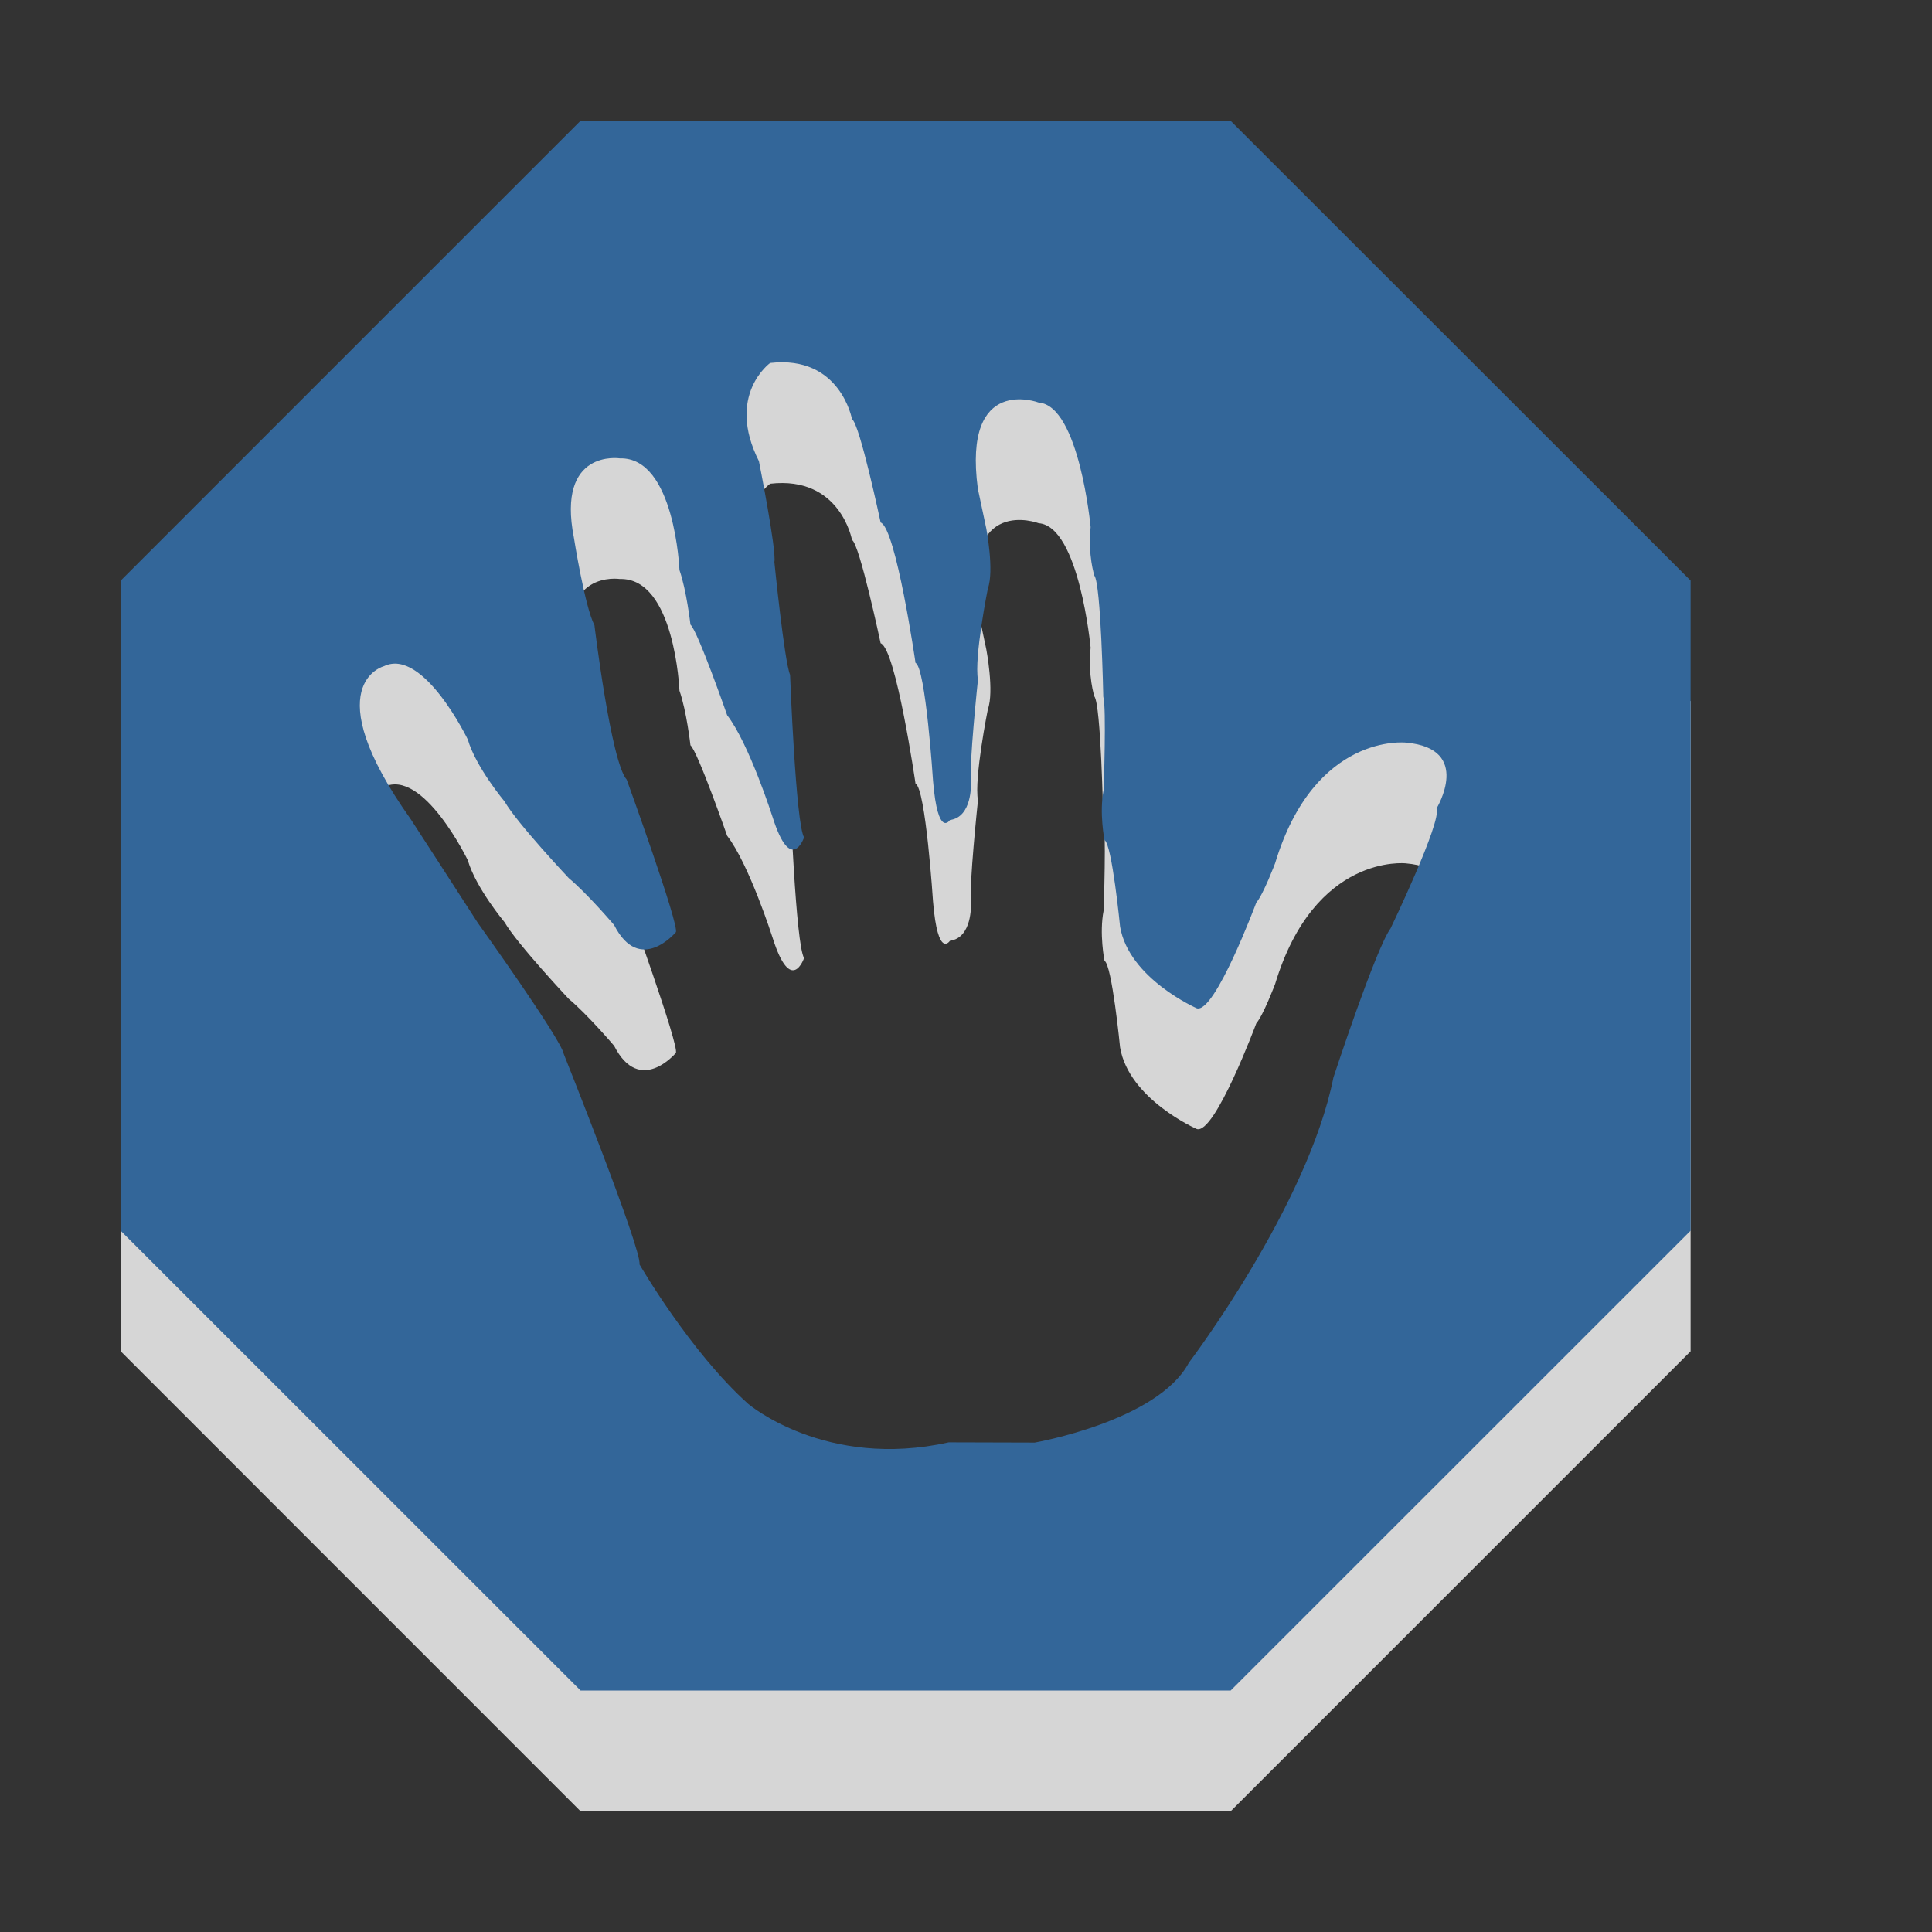 <?xml version="1.0" encoding="utf-8"?>
<!-- Generator: Adobe Illustrator 15.1.0, SVG Export Plug-In . SVG Version: 6.00 Build 0)  -->
<!DOCTYPE svg PUBLIC "-//W3C//DTD SVG 1.1//EN" "http://www.w3.org/Graphics/SVG/1.1/DTD/svg11.dtd">
<svg version="1.1" id="Ebene_1" xmlns="http://www.w3.org/2000/svg" xmlns:xlink="http://www.w3.org/1999/xlink" x="0px" y="0px" width="16px" height="16px" viewBox="0 0 16 16" enable-background="new 0 0 16 16" xml:space="preserve">
	<rect x="0" y="0" width="16" height="16" fill="#333333" stroke="none"/>
	<title>Error</title>
	<desc>Error Icon</desc>
	
	<!--
		@author		Alexander Ebert
		@copyright	2001-2012 WoltLab GmbH 
		@license	GNU Lesser General Public License <http://opensource.org/licenses/lgpl-license.php> 
	--> 
	
	<defs>
		<style type="text/css">
			<![CDATA[
				.surface { fill: #369; }
				.shadow { fill: #fff; }
			]]>
		</style>
	</defs>
	
	<g id="IconError">
		<path class="shadow" opacity=".8" transform="translate(-0.5 0)" d="M10.691,2H5.308L1.5,5.807v5.384L5.308,15h5.384l3.809-3.809V5.807L10.691,2z M12.397,7.694
			c0.046,0.106-0.381,0.994-0.381,0.994c-0.125,0.173-0.473,1.233-0.473,1.233c-0.213,1.066-1.197,2.363-1.197,2.363
			c-0.256,0.484-1.277,0.662-1.277,0.662l-0.712-0.002c-1.02,0.227-1.66-0.318-1.66-0.318c-0.481-0.43-0.901-1.156-0.901-1.156
			c0.023-0.115-0.627-1.742-0.627-1.742C5.147,9.605,4.457,8.643,4.457,8.643C4.37,8.507,3.902,7.784,3.902,7.784
			C3.106,6.663,3.68,6.517,3.68,6.517c0.325-0.156,0.694,0.607,0.694,0.607c0.067,0.23,0.305,0.514,0.305,0.514
			C4.78,7.814,5.21,8.272,5.21,8.272c0.155,0.129,0.376,0.389,0.376,0.389C5.798,9.077,6.097,8.72,6.097,8.72
			C6.129,8.667,5.69,7.456,5.69,7.456c-0.13-0.144-0.267-1.278-0.267-1.278C5.343,6.024,5.253,5.453,5.253,5.453
			c-0.146-0.74,0.381-0.658,0.381-0.658c0.455-0.012,0.493,0.925,0.493,0.925c0.059,0.168,0.091,0.452,0.091,0.452
			c0.06,0.051,0.304,0.75,0.304,0.75c0.181,0.233,0.376,0.843,0.376,0.843C7.051,8.25,7.159,7.934,7.159,7.934
			C7.09,7.823,7.043,6.587,7.043,6.587C6.996,6.479,6.913,5.653,6.913,5.653c0.019-0.095-0.128-0.835-0.128-0.835
			C6.509,4.271,6.878,4.006,6.878,4.006c0.582-0.067,0.678,0.466,0.678,0.466c0.062,0.031,0.237,0.855,0.237,0.855
			C7.92,5.372,8.082,6.49,8.082,6.49c0.084,0.037,0.145,0.977,0.145,0.977c0.04,0.482,0.14,0.324,0.14,0.324
			c0.186-0.024,0.174-0.303,0.174-0.303C8.523,7.346,8.599,6.629,8.599,6.629C8.566,6.445,8.681,5.874,8.681,5.874
			c0.054-0.148-0.013-0.497-0.013-0.497l-0.07-0.33C8.471,4.093,9.102,4.333,9.102,4.333c0.336,0.025,0.43,1.031,0.43,1.031
			C9.508,5.597,9.563,5.767,9.563,5.767c0.055,0.069,0.073,1.002,0.073,1.002C9.664,6.853,9.64,7.54,9.64,7.54
			C9.602,7.731,9.647,7.957,9.647,7.957c0.062,0.033,0.129,0.717,0.129,0.717c0.073,0.43,0.635,0.676,0.635,0.676
			c0.149,0.049,0.493-0.875,0.493-0.875c0.059-0.069,0.156-0.326,0.156-0.326c0.328-1.084,1.083-0.999,1.083-0.999
			C12.7,7.198,12.397,7.694,12.397,7.694z"/>
		<path class="surface" transform="translate(-0.5 0)" d="M10.691,1H5.308L1.5,4.808v5.385L5.308,14h5.384l3.809-3.808V4.808L10.691,1z M12.397,6.695
			c0.046,0.106-0.381,0.994-0.381,0.994c-0.125,0.173-0.473,1.234-0.473,1.234c-0.213,1.065-1.197,2.362-1.197,2.362
			c-0.256,0.484-1.277,0.662-1.277,0.662l-0.712-0.002c-1.02,0.227-1.66-0.318-1.66-0.318c-0.481-0.43-0.901-1.156-0.901-1.156
			c0.023-0.115-0.627-1.742-0.627-1.742C5.147,8.605,4.457,7.643,4.457,7.643C4.37,7.507,3.902,6.785,3.902,6.785
			C3.106,5.664,3.68,5.517,3.68,5.517c0.325-0.156,0.694,0.607,0.694,0.607c0.067,0.23,0.305,0.514,0.305,0.514
			C4.78,6.815,5.21,7.272,5.21,7.272c0.155,0.129,0.376,0.389,0.376,0.389C5.798,8.078,6.097,7.72,6.097,7.72
			C6.129,7.667,5.69,6.456,5.69,6.456c-0.13-0.144-0.267-1.278-0.267-1.278C5.343,5.025,5.253,4.454,5.253,4.454
			c-0.146-0.74,0.381-0.658,0.381-0.658c0.455-0.012,0.493,0.925,0.493,0.925C6.186,4.89,6.218,5.173,6.218,5.173
			c0.06,0.051,0.304,0.75,0.304,0.75c0.181,0.233,0.376,0.843,0.376,0.843C7.051,7.25,7.159,6.935,7.159,6.935
			C7.09,6.823,7.043,5.588,7.043,5.588C6.996,5.48,6.913,4.654,6.913,4.654c0.019-0.095-0.128-0.835-0.128-0.835
			C6.509,3.271,6.878,3.006,6.878,3.006c0.582-0.067,0.678,0.466,0.678,0.466c0.062,0.031,0.237,0.855,0.237,0.855
			C7.92,4.373,8.082,5.49,8.082,5.49c0.084,0.037,0.145,0.977,0.145,0.977c0.04,0.482,0.14,0.324,0.14,0.324
			c0.186-0.024,0.174-0.303,0.174-0.303C8.523,6.347,8.599,5.629,8.599,5.629C8.566,5.445,8.681,4.874,8.681,4.874
			c0.054-0.148-0.013-0.497-0.013-0.497l-0.07-0.33C8.471,3.094,9.102,3.334,9.102,3.334c0.336,0.025,0.43,1.031,0.43,1.031
			C9.508,4.597,9.563,4.767,9.563,4.767C9.618,4.836,9.637,5.77,9.637,5.77C9.664,5.854,9.64,6.541,9.64,6.541
			C9.602,6.731,9.647,6.957,9.647,6.957C9.709,6.99,9.776,7.674,9.776,7.674c0.073,0.43,0.635,0.676,0.635,0.676
			c0.149,0.048,0.493-0.875,0.493-0.875c0.059-0.069,0.156-0.326,0.156-0.326c0.328-1.084,1.083-0.999,1.083-0.999
			C12.7,6.198,12.397,6.695,12.397,6.695z"/>
	</g>
</svg>
